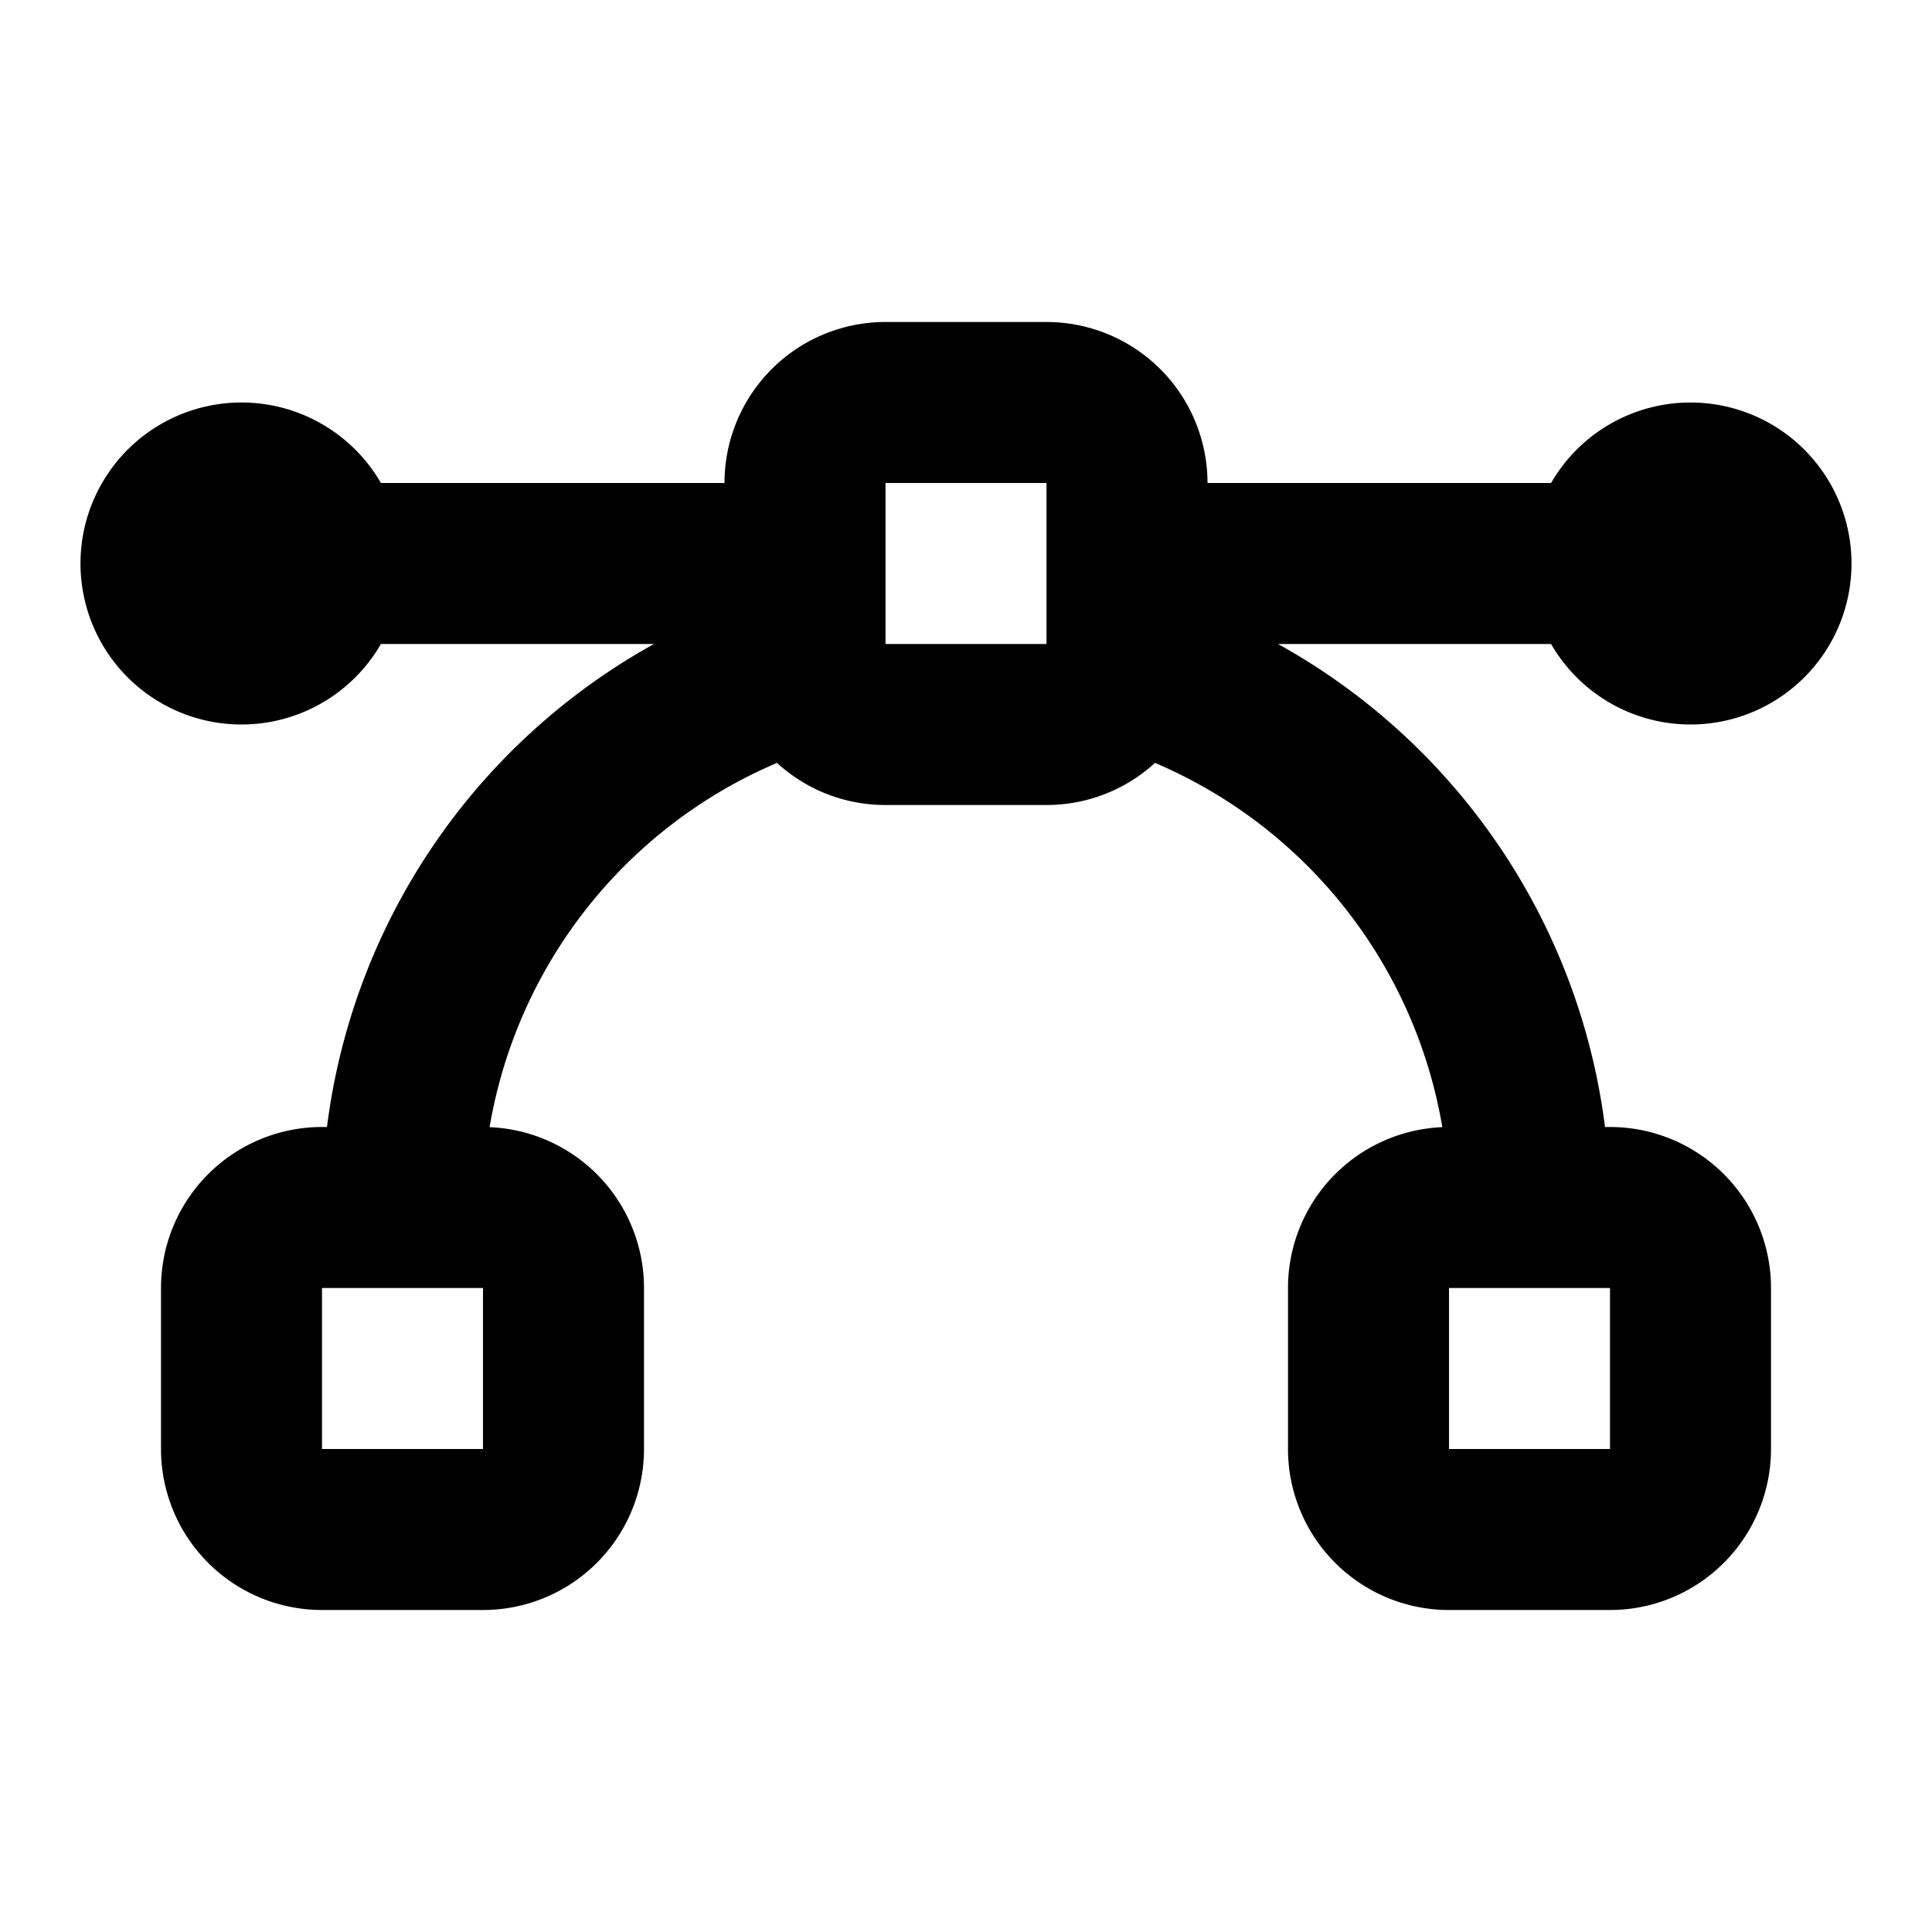 <svg xmlns="http://www.w3.org/2000/svg" width="24" height="24">
  <defs/>
  <path  d="M13,4 A2 2 0 0 1 15,6 L19.268,6 A2 2 0 0 1 23,7 A2 2 0 0 1 19.268,8 L15.876,8 A8.004 8.004 0 0 1 19.938,14 L20,14 A2 2 0 0 1 22,16 L22,18 A2 2 0 0 1 20,20 L18,20 A2 2 0 0 1 16,18 L16,16 A2 2 0 0 1 17.917,14.002 A6.008 6.008 0 0 0 14.348,9.477 A1.993 1.993 0 0 1 13,10 L11,10 C10.48,10 10.007,9.802 9.652,9.477 A6.008 6.008 0 0 0 6.082,14.002 A2 2 0 0 1 8,16 L8,18 A2 2 0 0 1 6,20 L4,20 A2 2 0 0 1 2,18 L2,16 A2 2 0 0 1 4,14 L4.062,14 A8.004 8.004 0 0 1 8.124,8 L4.732,8 A2 2 0 1 1 4.732,6 L9,6 A2 2 0 0 1 11,4 Z M20,16 L18,16 L18,18 L20,18 Z M6,16 L4,16 L4,18 L6,18 Z M13,6 L11,6 L11,8 L13,8 Z"/>
</svg>

